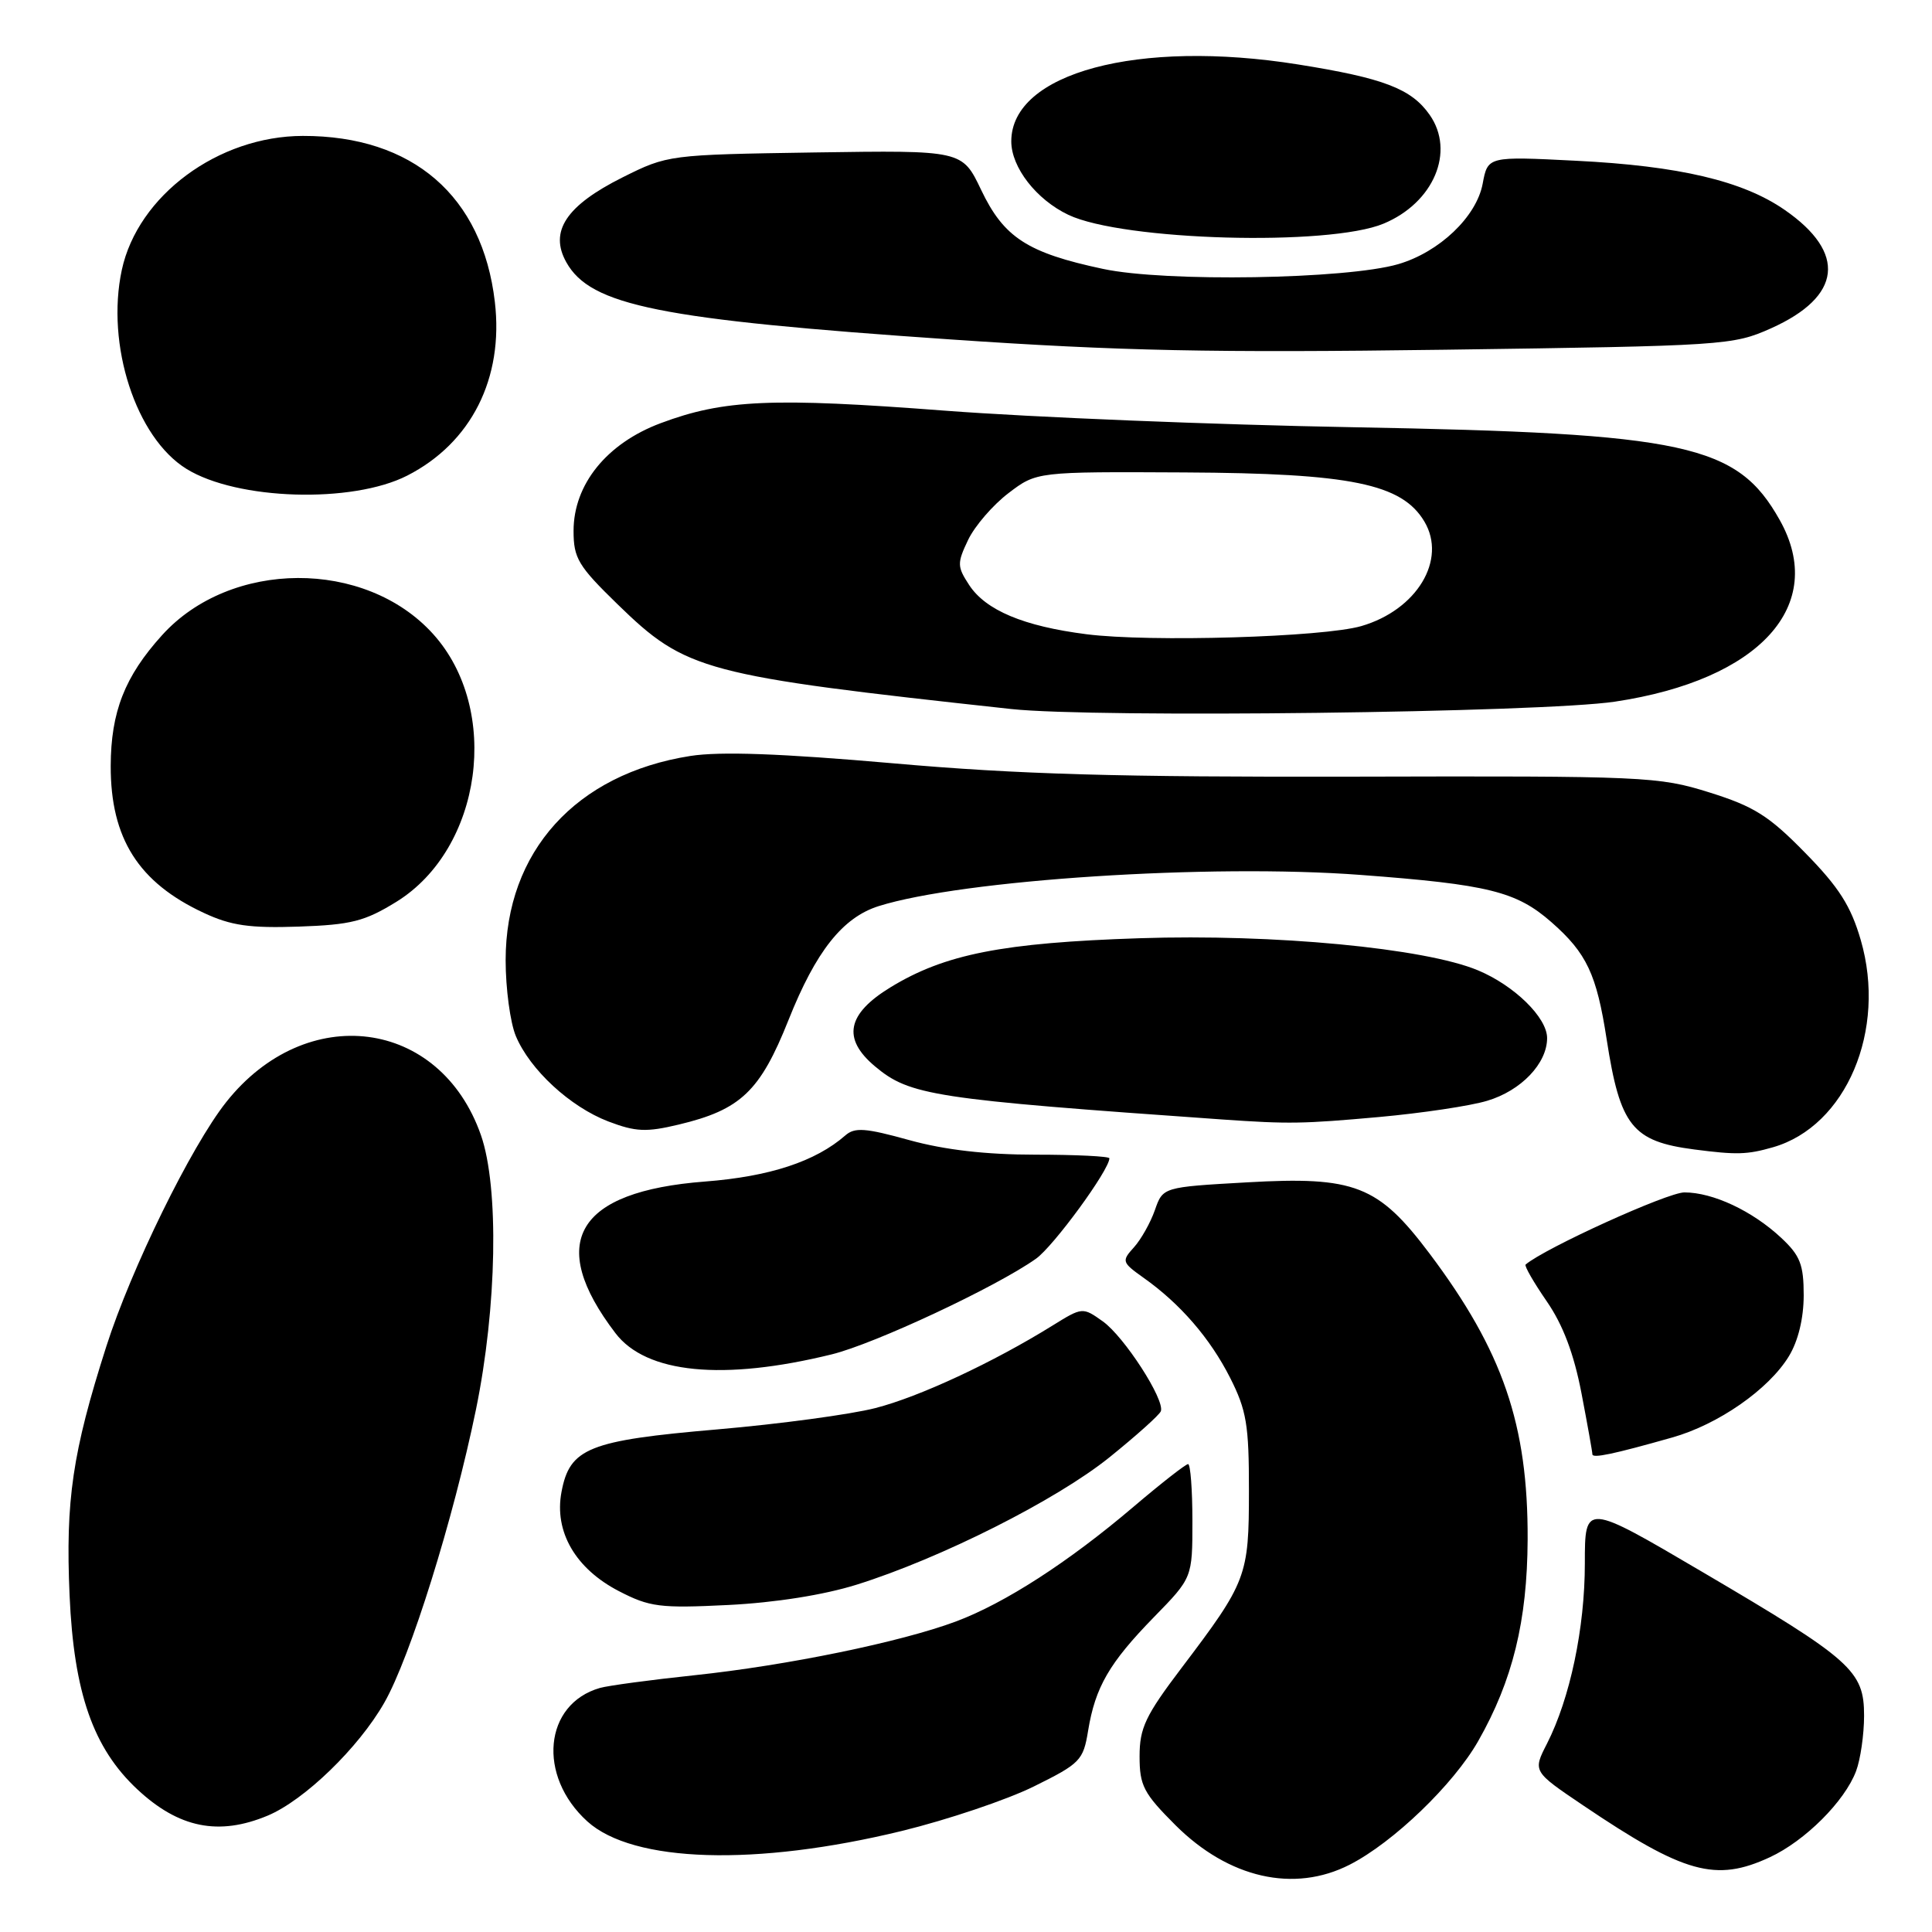 <?xml version="1.0" encoding="UTF-8" standalone="no"?>
<!DOCTYPE svg PUBLIC "-//W3C//DTD SVG 1.1//EN" "http://www.w3.org/Graphics/SVG/1.1/DTD/svg11.dtd" >
<svg xmlns="http://www.w3.org/2000/svg" xmlns:xlink="http://www.w3.org/1999/xlink" version="1.1" viewBox="0 0 256 256">
 <g >
 <path fill="currentColor"
d=" M 178.84 247.08 C 184.62 244.13 192.59 236.46 195.87 230.70 C 200.44 222.67 202.37 214.78 202.42 204.00 C 202.48 188.77 199.14 179.04 189.42 166.10 C 182.61 157.05 179.52 155.85 165.19 156.67 C 154.09 157.30 154.09 157.30 153.03 160.34 C 152.45 162.00 151.20 164.23 150.25 165.28 C 148.60 167.10 148.66 167.27 151.51 169.30 C 156.38 172.74 160.34 177.32 163.00 182.57 C 165.17 186.86 165.50 188.81 165.49 197.50 C 165.49 208.86 165.21 209.59 156.56 221.01 C 151.78 227.32 151.00 228.96 151.00 232.72 C 151.00 236.61 151.53 237.62 155.75 241.84 C 162.81 248.88 171.46 250.85 178.84 247.08 Z  M 234.50 246.10 C 239.18 243.93 244.43 238.69 245.94 234.68 C 246.52 233.14 247.00 229.83 247.00 227.34 C 247.00 221.38 245.37 219.93 225.62 208.32 C 210.00 199.13 210.00 199.13 210.00 207.17 C 210.00 215.73 208.04 225.04 204.98 231.05 C 203.10 234.72 203.10 234.72 209.80 239.24 C 223.18 248.27 227.34 249.42 234.50 246.10 Z  M 119.50 242.61 C 125.55 241.13 133.43 238.48 137.00 236.71 C 143.13 233.68 143.54 233.27 144.18 229.33 C 145.13 223.54 146.99 220.34 152.90 214.28 C 158.00 209.06 158.00 209.06 158.00 201.53 C 158.00 197.39 157.74 194.00 157.43 194.00 C 157.11 194.00 153.85 196.55 150.18 199.67 C 141.59 206.98 133.13 212.44 126.65 214.86 C 119.36 217.58 104.29 220.68 92.00 221.98 C 86.22 222.59 80.60 223.35 79.50 223.66 C 72.06 225.79 71.16 235.31 77.83 241.35 C 83.89 246.83 100.17 247.32 119.50 242.61 Z  M 35.47 240.58 C 40.33 238.54 47.51 231.60 50.92 225.62 C 54.36 219.61 60.08 201.30 63.07 186.76 C 65.85 173.20 66.14 157.34 63.73 150.42 C 58.32 134.93 40.58 132.64 29.96 146.05 C 25.33 151.89 17.37 168.13 14.08 178.43 C 9.60 192.44 8.67 198.80 9.22 211.40 C 9.79 224.33 12.35 231.64 18.20 237.10 C 23.70 242.23 28.98 243.29 35.47 240.58 Z  M 113.50 209.98 C 124.65 206.49 139.95 198.78 147.00 193.11 C 150.57 190.23 153.64 187.48 153.82 186.99 C 154.36 185.46 148.96 177.11 146.13 175.09 C 143.46 173.19 143.42 173.19 139.47 175.64 C 131.56 180.55 121.81 185.09 115.98 186.58 C 112.71 187.42 103.30 188.69 95.08 189.40 C 77.99 190.87 75.49 191.87 74.40 197.70 C 73.41 202.95 76.25 207.85 82.00 210.83 C 86.08 212.94 87.43 213.12 96.50 212.67 C 102.71 212.36 109.15 211.34 113.50 209.98 Z  M 221.56 190.48 C 227.67 188.76 234.35 184.11 237.03 179.72 C 238.27 177.69 238.99 174.70 239.00 171.65 C 239.00 167.56 238.53 166.37 236.03 164.03 C 232.20 160.45 226.98 158.00 223.19 158.00 C 220.95 158.00 204.71 165.38 202.15 167.56 C 201.96 167.73 203.22 169.92 204.95 172.43 C 207.11 175.56 208.55 179.39 209.55 184.59 C 210.35 188.76 211.00 192.41 211.00 192.70 C 211.00 193.27 213.80 192.68 221.56 190.48 Z  M 110.21 179.46 C 115.88 178.07 131.98 170.54 137.27 166.79 C 139.60 165.14 147.00 155.02 147.00 153.48 C 147.00 153.22 142.60 153.00 137.23 153.00 C 130.64 153.00 125.19 152.37 120.48 151.07 C 114.68 149.46 113.26 149.35 112.01 150.45 C 108.06 153.90 101.99 155.90 93.42 156.56 C 76.35 157.87 72.36 164.61 81.55 176.65 C 85.62 182.00 95.81 183.00 110.21 179.46 Z  M 234.92 152.02 C 244.63 149.24 250.03 136.49 246.56 124.56 C 245.25 120.05 243.67 117.56 239.19 113.00 C 234.39 108.09 232.41 106.85 226.50 105.00 C 219.76 102.89 218.00 102.81 179.50 102.91 C 148.09 102.98 134.95 102.61 118.32 101.14 C 103.45 99.84 95.45 99.55 91.47 100.17 C 76.31 102.55 67.00 112.84 67.00 127.23 C 67.00 130.99 67.61 135.51 68.35 137.28 C 70.23 141.76 75.55 146.66 80.61 148.60 C 84.24 149.98 85.64 150.04 89.94 149.01 C 98.15 147.05 100.72 144.60 104.48 135.16 C 108.10 126.06 111.65 121.58 116.41 120.07 C 127.52 116.57 160.37 114.43 180.27 115.93 C 197.23 117.20 200.93 118.12 205.58 122.20 C 210.25 126.30 211.56 129.09 212.89 137.71 C 214.67 149.21 216.28 151.24 224.50 152.31 C 230.11 153.04 231.51 153.00 234.92 152.02 Z  M 182.74 148.01 C 188.37 147.50 194.82 146.54 197.06 145.86 C 201.56 144.52 205.00 140.91 205.00 137.55 C 205.00 134.84 200.67 130.59 195.83 128.57 C 188.78 125.63 168.82 123.73 151.00 124.32 C 132.82 124.92 125.19 126.43 118.00 130.82 C 112.22 134.35 111.57 137.62 115.92 141.28 C 120.55 145.17 123.61 145.64 162.00 148.34 C 170.79 148.95 172.61 148.92 182.74 148.01 Z  M 52.53 119.49 C 63.90 112.45 66.43 94.01 57.38 84.00 C 48.39 74.05 30.54 74.13 21.47 84.17 C 16.53 89.63 14.69 94.33 14.67 101.50 C 14.65 111.10 18.36 116.95 27.02 120.97 C 30.62 122.65 33.09 123.00 39.58 122.78 C 46.54 122.54 48.33 122.08 52.53 119.49 Z  M 214.00 92.97 C 233.20 90.09 242.17 80.20 235.82 68.90 C 230.18 58.86 223.49 57.41 179.27 56.61 C 160.99 56.28 136.69 55.29 125.27 54.42 C 102.28 52.66 95.92 52.94 87.55 56.07 C 80.40 58.74 76.00 64.18 76.00 70.35 C 76.00 73.97 76.62 75.00 81.82 80.06 C 90.93 88.92 93.10 89.50 134.00 93.95 C 145.04 95.15 204.29 94.43 214.00 92.97 Z  M 53.96 63.02 C 62.44 58.69 66.76 50.14 65.57 40.00 C 63.93 25.97 54.69 17.98 40.12 18.01 C 28.91 18.03 18.26 25.92 16.14 35.77 C 14.01 45.70 18.01 57.99 24.71 62.13 C 31.42 66.28 46.67 66.74 53.96 63.02 Z  M 234.68 43.50 C 244.06 39.29 244.72 33.52 236.49 27.82 C 230.94 23.97 222.50 21.98 208.82 21.30 C 197.14 20.71 197.14 20.71 196.46 24.35 C 195.64 28.72 190.73 33.40 185.28 35.00 C 178.44 37.00 154.39 37.40 146.15 35.63 C 136.13 33.50 133.01 31.47 130.00 25.15 C 127.50 19.91 127.50 19.91 108.00 20.20 C 88.60 20.50 88.47 20.52 82.50 23.50 C 75.02 27.24 72.75 30.66 75.04 34.75 C 78.25 40.50 87.38 42.34 126.00 44.98 C 148.39 46.51 160.56 46.76 191.50 46.34 C 228.53 45.83 229.63 45.76 234.68 43.50 Z  M 183.34 29.63 C 189.98 26.86 192.84 20.08 189.44 15.22 C 187.01 11.75 183.35 10.35 172.00 8.54 C 150.80 5.16 134.00 9.66 134.00 18.73 C 134.00 22.18 137.32 26.45 141.57 28.47 C 148.80 31.90 176.10 32.66 183.34 29.63 Z  M 143.97 84.04 C 135.64 82.98 130.62 80.87 128.42 77.52 C 126.82 75.07 126.81 74.63 128.28 71.54 C 129.16 69.70 131.56 66.92 133.62 65.35 C 137.36 62.50 137.36 62.50 156.93 62.60 C 178.99 62.71 185.76 64.10 188.74 69.11 C 191.75 74.18 187.74 80.82 180.38 82.96 C 175.32 84.43 152.33 85.11 143.97 84.04 Z "/>
</g>
</svg>